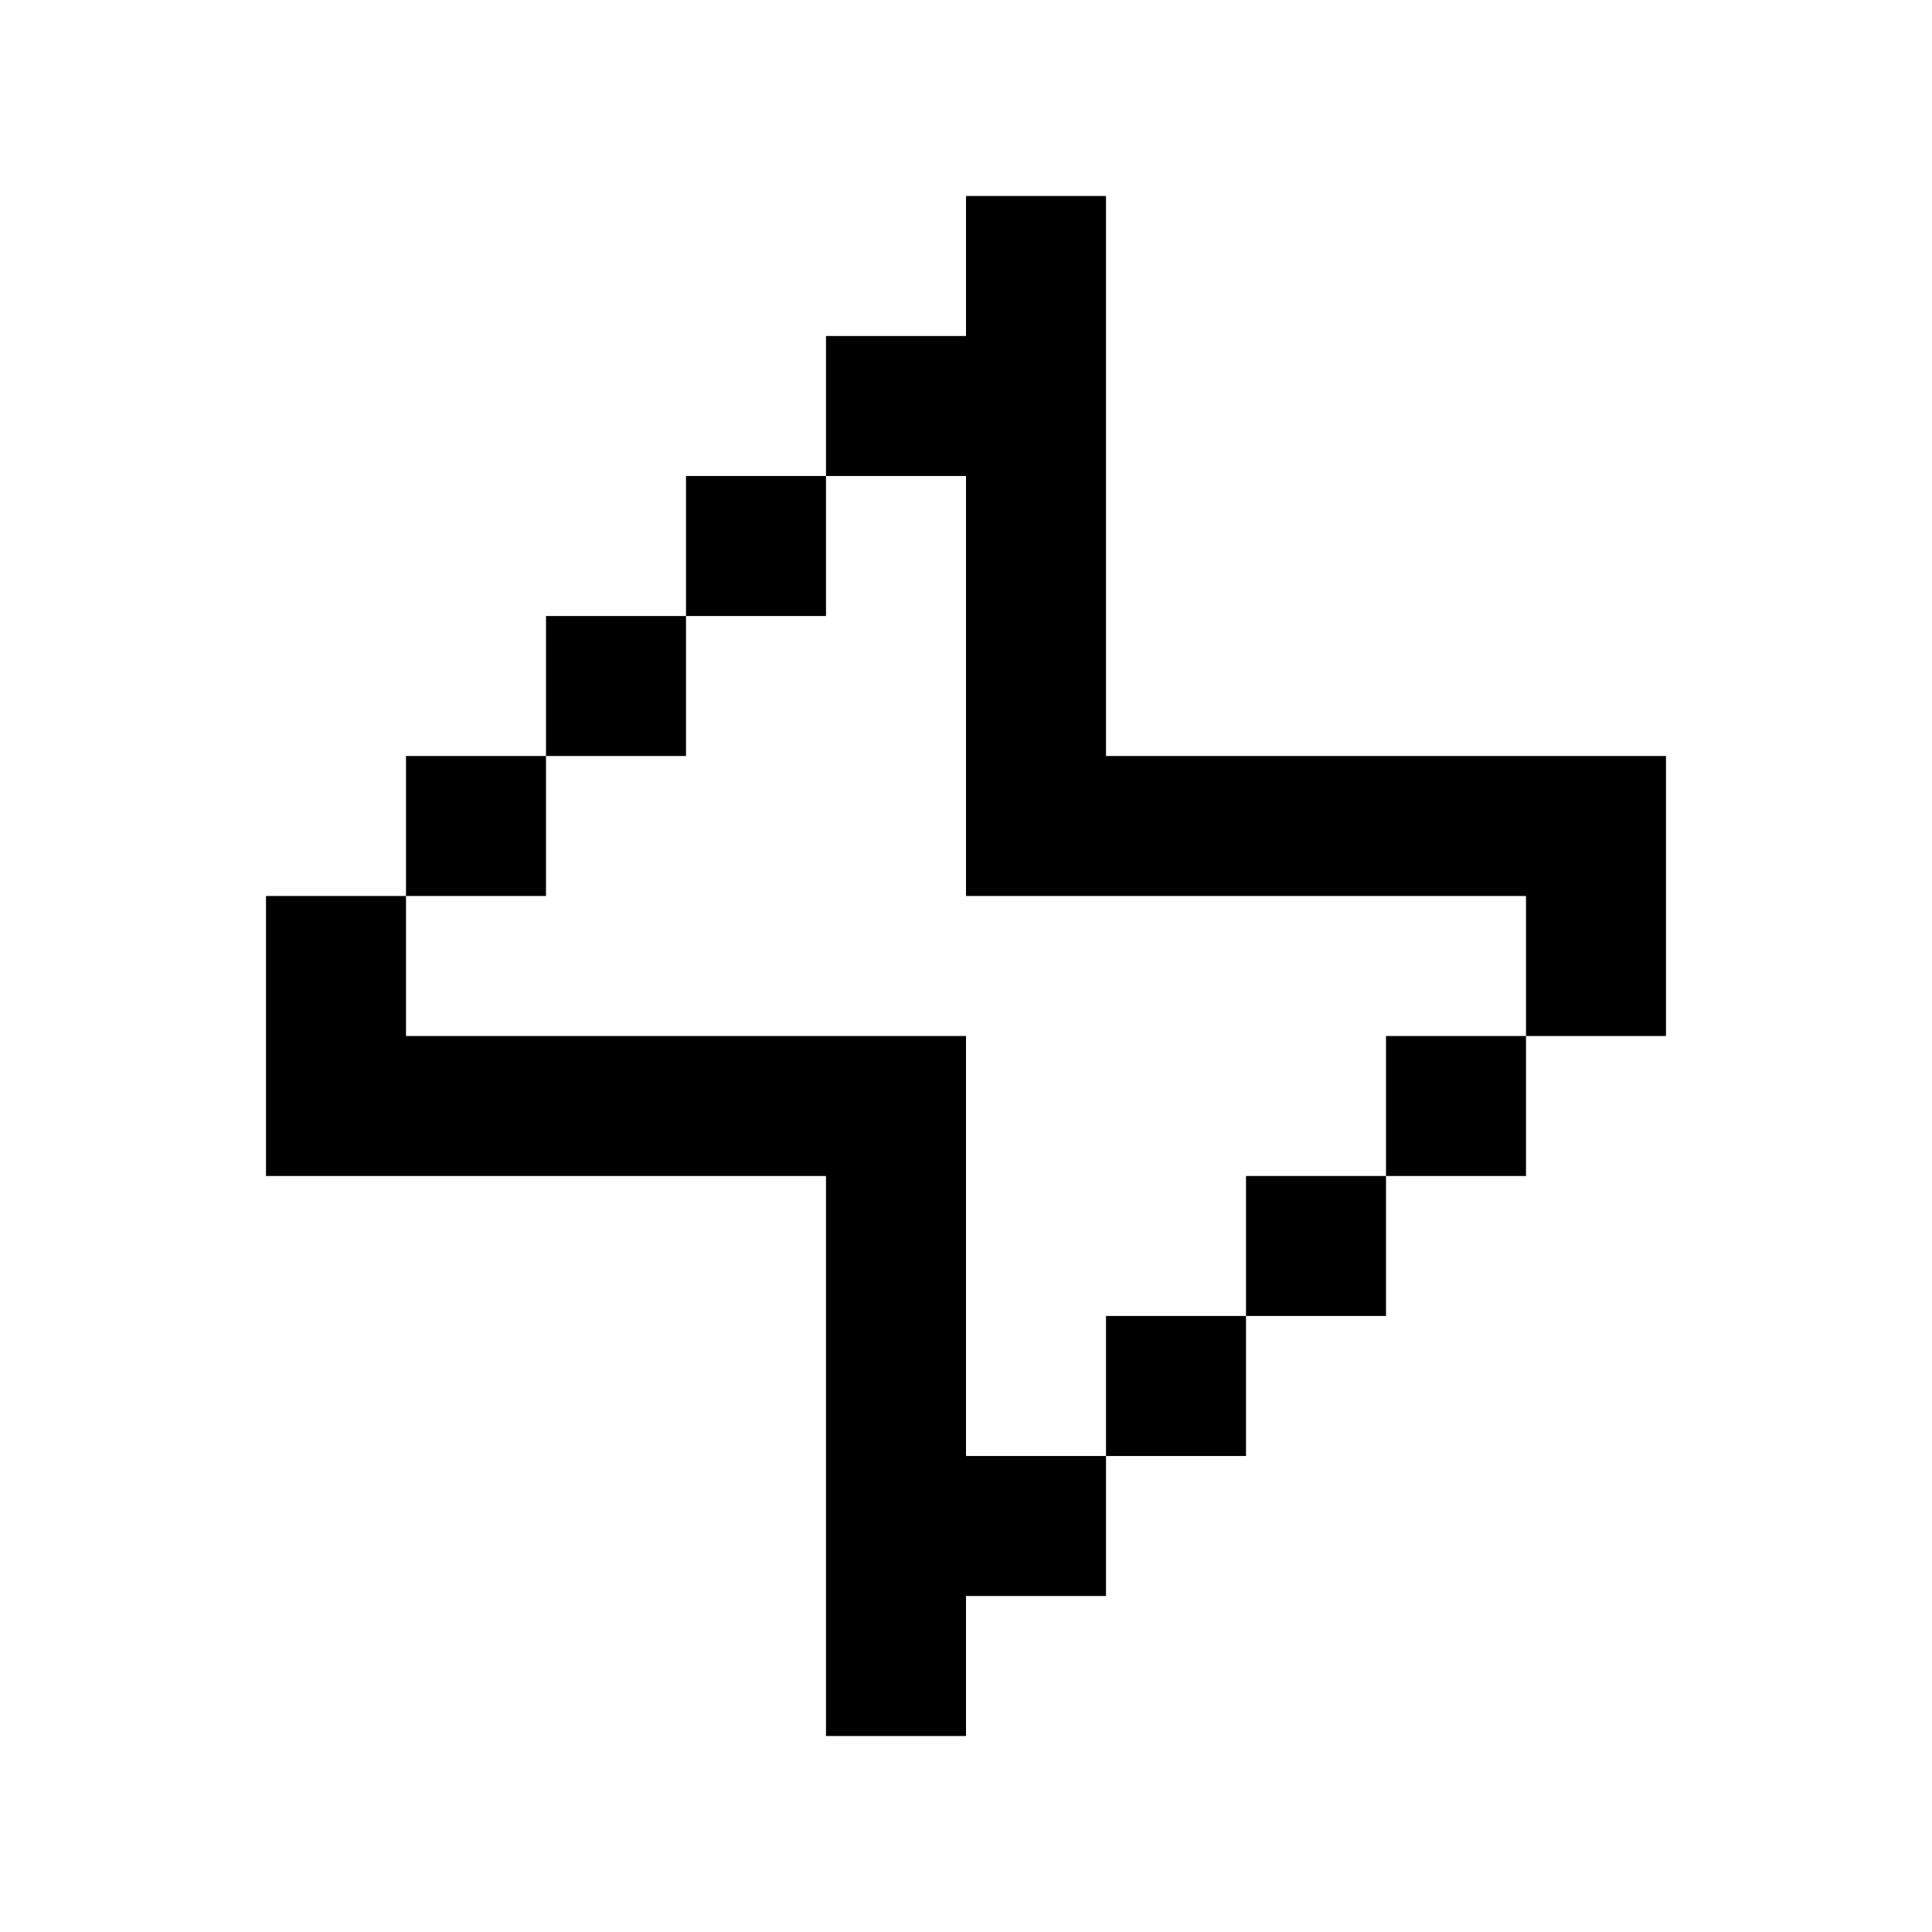 <svg xmlns="http://www.w3.org/2000/svg" width="100%" height="100%" viewBox="-1.8 -1.8 27.6 27.6"><path fill="currentColor" d="M12 1h2v8h8v4h-2v-2h-8V5h-2V3h2V1zM8 7V5h2v2H8zM6 9V7h2v2H6zm-2 2V9h2v2H4zm10 8v2h-2v2h-2v-8H2v-4h2v2h8v6h2zm2-2v2h-2v-2h2zm2-2v2h-2v-2h2zm0 0h2v-2h-2v2z"/></svg>